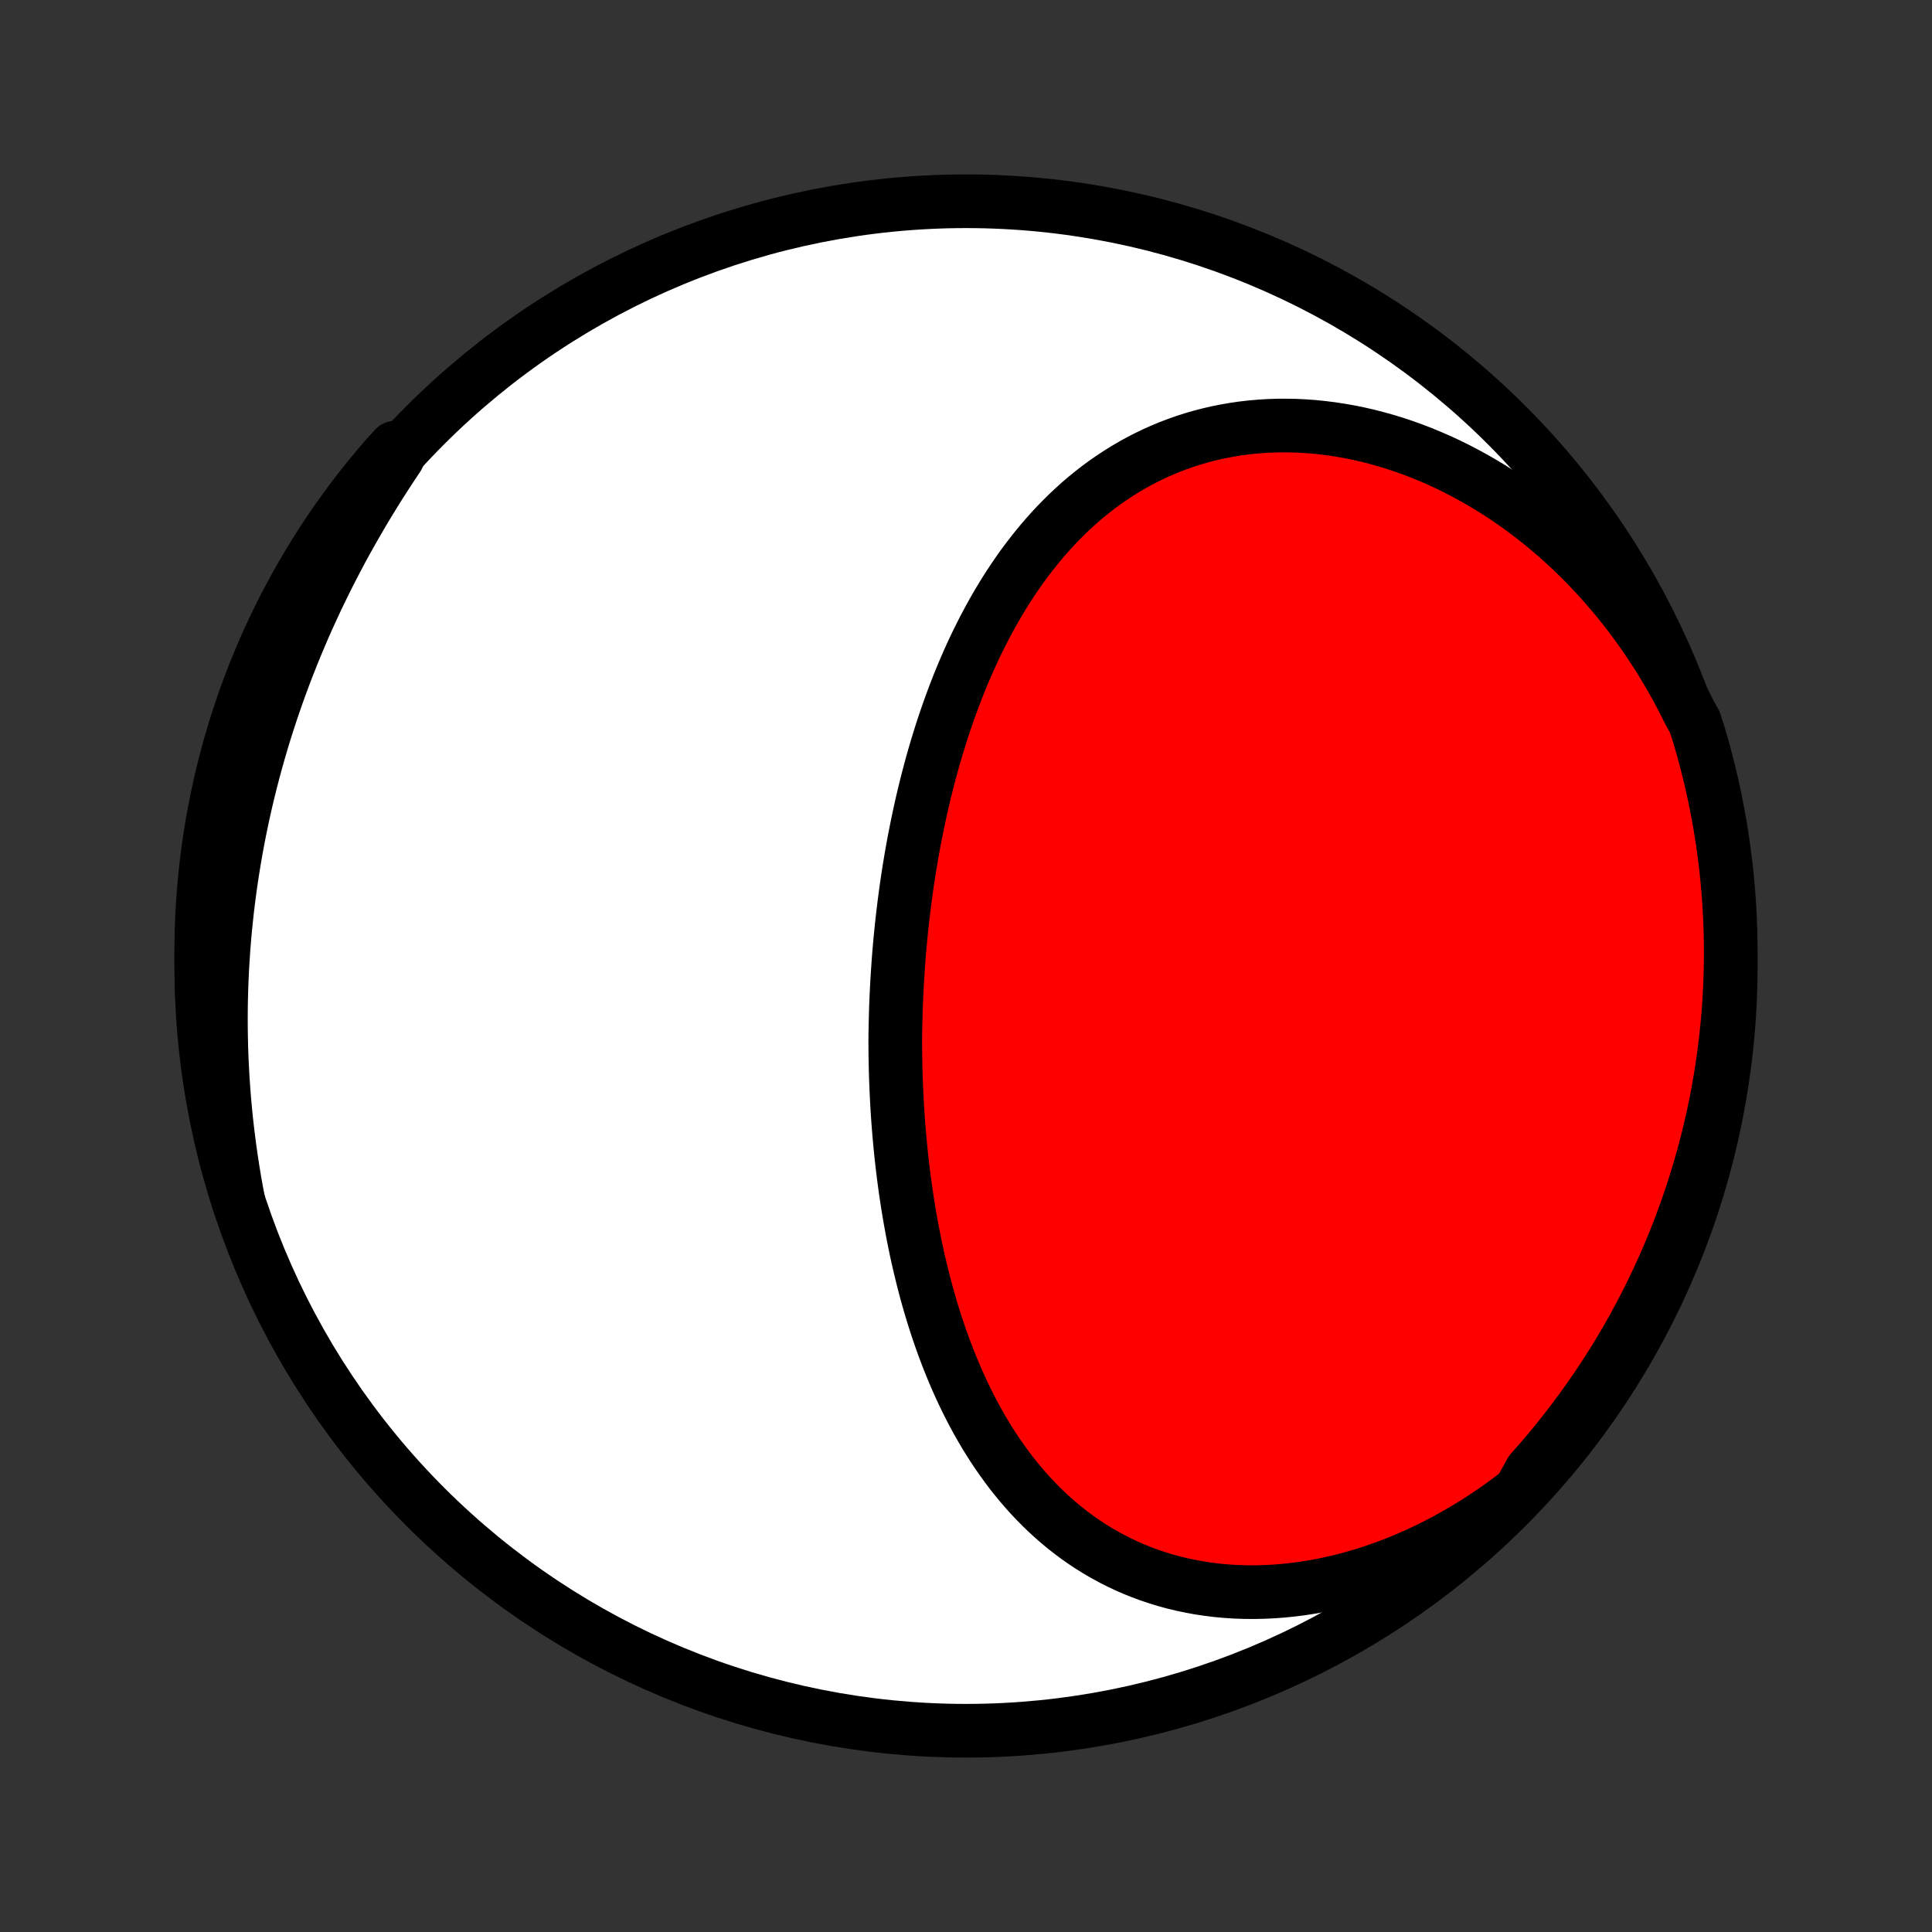 <?xml version="1.0" encoding="utf-8" standalone="no"?>
<!DOCTYPE svg PUBLIC "-//W3C//DTD SVG 1.1//EN"
  "http://www.w3.org/Graphics/SVG/1.1/DTD/svg11.dtd">
<!-- Created with matplotlib (http://matplotlib.org/) -->
<svg height="72pt" version="1.1" viewBox="0 0 72 72" width="72pt" xmlns="http://www.w3.org/2000/svg" xmlns:xlink="http://www.w3.org/1999/xlink">
 <rect x="0" y="0" width="72" height="72" fill="#333333" stroke="none"/>
 <defs>
  <style type="text/css">
*{stroke-linecap:butt;stroke-linejoin:round;}
  </style>
 </defs>
 <g id="figure_1">
  <g id="patch_1">
   <path d="
M0 72
L72 72
L72 0
L0 0
z
" style="fill:none;"/>
  </g>
  <g id="axes_1">
   <g id="PatchCollection_1">
    <defs>
     <path d="
M36 -7.5
C43.558 -7.5 50.808 -10.503 56.153 -15.848
C61.497 -21.192 64.5 -28.442 64.5 -36
C64.5 -43.558 61.497 -50.808 56.153 -56.153
C50.808 -61.497 43.558 -64.5 36 -64.5
C28.442 -64.5 21.192 -61.497 15.848 -56.153
C10.503 -50.808 7.5 -43.558 7.5 -36
C7.5 -28.442 10.503 -21.192 15.848 -15.848
C21.192 -10.503 28.442 -7.5 36 -7.5
z
" id="C0_0_a811fe30f3"/>
     <path d="
M56.638 -16.413
L56.312 -16.163
L55.982 -15.92
L55.648 -15.685
L55.31 -15.458
L54.968 -15.238
L54.623 -15.027
L54.275 -14.823
L53.924 -14.628
L53.57 -14.442
L53.214 -14.264
L52.855 -14.095
L52.495 -13.935
L52.133 -13.784
L51.77 -13.642
L51.406 -13.51
L51.042 -13.387
L50.677 -13.273
L50.312 -13.169
L49.947 -13.075
L49.582 -12.991
L49.218 -12.916
L48.856 -12.851
L48.495 -12.795
L48.136 -12.75
L47.778 -12.714
L47.423 -12.688
L47.071 -12.672
L46.721 -12.665
L46.374 -12.668
L46.031 -12.68
L45.692 -12.702
L45.356 -12.733
L45.024 -12.774
L44.696 -12.823
L44.373 -12.882
L44.055 -12.949
L43.741 -13.024
L43.432 -13.109
L43.129 -13.201
L42.83 -13.302
L42.537 -13.41
L42.249 -13.526
L41.967 -13.65
L41.691 -13.781
L41.419 -13.919
L41.154 -14.064
L40.894 -14.215
L40.64 -14.373
L40.392 -14.537
L40.149 -14.707
L39.913 -14.883
L39.681 -15.065
L39.456 -15.251
L39.236 -15.443
L39.022 -15.639
L38.813 -15.841
L38.609 -16.047
L38.411 -16.257
L38.218 -16.471
L38.031 -16.689
L37.849 -16.91
L37.671 -17.135
L37.499 -17.364
L37.332 -17.595
L37.169 -17.829
L37.011 -18.067
L36.858 -18.307
L36.709 -18.549
L36.565 -18.794
L36.425 -19.041
L36.29 -19.289
L36.159 -19.54
L36.031 -19.793
L35.908 -20.047
L35.789 -20.303
L35.673 -20.56
L35.562 -20.819
L35.453 -21.079
L35.349 -21.34
L35.248 -21.602
L35.15 -21.865
L35.056 -22.129
L34.965 -22.394
L34.877 -22.659
L34.792 -22.925
L34.711 -23.192
L34.632 -23.46
L34.556 -23.727
L34.483 -23.996
L34.413 -24.264
L34.346 -24.534
L34.281 -24.803
L34.219 -25.073
L34.159 -25.342
L34.102 -25.612
L34.048 -25.883
L33.995 -26.153
L33.946 -26.424
L33.898 -26.694
L33.853 -26.965
L33.81 -27.235
L33.769 -27.506
L33.73 -27.777
L33.694 -28.048
L33.659 -28.319
L33.627 -28.59
L33.596 -28.86
L33.568 -29.131
L33.541 -29.402
L33.517 -29.673
L33.494 -29.943
L33.473 -30.214
L33.454 -30.485
L33.437 -30.755
L33.422 -31.026
L33.409 -31.297
L33.397 -31.567
L33.387 -31.838
L33.379 -32.108
L33.373 -32.379
L33.368 -32.65
L33.365 -32.92
L33.364 -33.191
L33.365 -33.461
L33.371 -33.732
L33.377 -34.003
L33.384 -34.274
L33.393 -34.544
L33.404 -34.815
L33.417 -35.086
L33.431 -35.357
L33.447 -35.629
L33.465 -35.9
L33.484 -36.171
L33.505 -36.443
L33.528 -36.714
L33.553 -36.986
L33.58 -37.258
L33.608 -37.53
L33.638 -37.802
L33.67 -38.074
L33.704 -38.346
L33.74 -38.619
L33.777 -38.891
L33.817 -39.164
L33.858 -39.437
L33.902 -39.71
L33.947 -39.983
L33.995 -40.256
L34.044 -40.529
L34.096 -40.803
L34.15 -41.076
L34.206 -41.35
L34.264 -41.623
L34.324 -41.897
L34.387 -42.171
L34.452 -42.444
L34.519 -42.718
L34.589 -42.991
L34.661 -43.264
L34.735 -43.538
L34.812 -43.811
L34.892 -44.083
L34.975 -44.356
L35.06 -44.628
L35.148 -44.9
L35.239 -45.171
L35.332 -45.442
L35.429 -45.712
L35.528 -45.982
L35.631 -46.251
L35.736 -46.52
L35.845 -46.787
L35.958 -47.054
L36.073 -47.32
L36.192 -47.584
L36.314 -47.848
L36.44 -48.11
L36.57 -48.37
L36.703 -48.63
L36.84 -48.887
L36.98 -49.143
L37.125 -49.397
L37.274 -49.649
L37.426 -49.899
L37.583 -50.146
L37.744 -50.391
L37.91 -50.634
L38.079 -50.874
L38.253 -51.111
L38.432 -51.344
L38.615 -51.575
L38.802 -51.802
L38.995 -52.026
L39.191 -52.246
L39.393 -52.462
L39.6 -52.673
L39.811 -52.881
L40.027 -53.084
L40.248 -53.282
L40.474 -53.475
L40.706 -53.663
L40.941 -53.845
L41.182 -54.022
L41.428 -54.193
L41.679 -54.359
L41.934 -54.518
L42.195 -54.671
L42.46 -54.817
L42.73 -54.956
L43.005 -55.089
L43.284 -55.214
L43.568 -55.333
L43.856 -55.443
L44.148 -55.546
L44.445 -55.642
L44.745 -55.729
L45.05 -55.808
L45.358 -55.88
L45.669 -55.942
L45.984 -55.997
L46.302 -56.043
L46.623 -56.08
L46.947 -56.109
L47.273 -56.129
L47.601 -56.14
L47.932 -56.142
L48.265 -56.136
L48.599 -56.12
L48.934 -56.096
L49.271 -56.062
L49.609 -56.02
L49.947 -55.969
L50.286 -55.909
L50.625 -55.841
L50.964 -55.764
L51.302 -55.677
L51.64 -55.583
L51.977 -55.48
L52.314 -55.368
L52.649 -55.248
L52.982 -55.12
L53.314 -54.983
L53.644 -54.839
L53.972 -54.687
L54.298 -54.526
L54.621 -54.358
L54.941 -54.183
L55.259 -54
L55.574 -53.81
L55.885 -53.613
L56.193 -53.409
L56.498 -53.198
L56.798 -52.98
L57.095 -52.756
L57.388 -52.525
L57.677 -52.288
L57.962 -52.045
L58.242 -51.796
L58.518 -51.541
L58.789 -51.28
L59.056 -51.014
L59.317 -50.742
L59.574 -50.466
L59.826 -50.184
L60.073 -49.897
L60.315 -49.605
L60.552 -49.309
L60.783 -49.008
L61.009 -48.703
L61.23 -48.393
L61.445 -48.08
L61.655 -47.762
L61.86 -47.44
L62.058 -47.115
L62.252 -46.786
L62.439 -46.453
L62.621 -46.117
L62.797 -45.778
L62.967 -45.435
L63.162 -45.09
L63.308 -44.63
L63.447 -44.155
L63.576 -43.677
L63.698 -43.197
L63.811 -42.715
L63.915 -42.23
L64.011 -41.744
L64.099 -41.256
L64.177 -40.766
L64.248 -40.275
L64.31 -39.783
L64.363 -39.289
L64.407 -38.795
L64.443 -38.299
L64.47 -37.803
L64.489 -37.306
L64.498 -36.809
L64.499 -36.312
L64.492 -35.815
L64.476 -35.317
L64.451 -34.82
L64.417 -34.323
L64.375 -33.827
L64.324 -33.331
L64.264 -32.837
L64.196 -32.343
L64.12 -31.85
L64.034 -31.359
L63.94 -30.869
L63.838 -30.38
L63.727 -29.893
L63.608 -29.408
L63.48 -28.925
L63.344 -28.445
L63.2 -27.966
L63.047 -27.49
L62.886 -27.017
L62.717 -26.546
L62.54 -26.078
L62.355 -25.614
L62.161 -25.152
L61.96 -24.694
L61.751 -24.239
L61.534 -23.788
L61.309 -23.34
L61.076 -22.896
L60.836 -22.457
L60.589 -22.021
L60.333 -21.59
L60.071 -21.163
L59.801 -20.74
L59.523 -20.323
L59.239 -19.91
L58.947 -19.502
L58.649 -19.099
L58.344 -18.701
L58.032 -18.308
L57.713 -17.921
L57.387 -17.539
L57.055 -17.163
z
" id="C0_1_5096c9f026"/>
     <path d="
M8.878 -27.262
L8.807 -27.64
L8.74 -28.018
L8.678 -28.396
L8.62 -28.773
L8.566 -29.15
L8.516 -29.527
L8.47 -29.904
L8.428 -30.28
L8.391 -30.655
L8.357 -31.031
L8.328 -31.406
L8.302 -31.78
L8.281 -32.155
L8.263 -32.529
L8.249 -32.902
L8.24 -33.276
L8.234 -33.648
L8.232 -34.021
L8.234 -34.393
L8.24 -34.765
L8.25 -35.136
L8.264 -35.508
L8.281 -35.879
L8.303 -36.249
L8.328 -36.619
L8.357 -36.989
L8.39 -37.359
L8.427 -37.728
L8.467 -38.097
L8.512 -38.465
L8.56 -38.834
L8.612 -39.202
L8.668 -39.57
L8.728 -39.937
L8.791 -40.304
L8.859 -40.671
L8.93 -41.038
L9.005 -41.404
L9.084 -41.77
L9.167 -42.136
L9.254 -42.501
L9.345 -42.867
L9.439 -43.231
L9.538 -43.596
L9.64 -43.96
L9.747 -44.324
L9.857 -44.688
L9.972 -45.051
L10.09 -45.414
L10.213 -45.776
L10.339 -46.138
L10.47 -46.5
L10.604 -46.861
L10.743 -47.222
L10.886 -47.582
L11.033 -47.942
L11.184 -48.301
L11.338 -48.66
L11.498 -49.018
L11.661 -49.375
L11.828 -49.732
L12 -50.088
L12.175 -50.444
L12.355 -50.798
L12.539 -51.152
L12.726 -51.505
L12.918 -51.856
L13.115 -52.207
L13.315 -52.557
L13.519 -52.906
L13.727 -53.254
L13.939 -53.6
L14.155 -53.946
L14.376 -54.29
L14.6 -54.632
L14.827 -54.974
L14.716 -55.313
L14.388 -54.953
L14.067 -54.579
L13.753 -54.199
L13.445 -53.813
L13.145 -53.422
L12.851 -53.026
L12.564 -52.625
L12.285 -52.218
L12.013 -51.807
L11.748 -51.39
L11.49 -50.969
L11.24 -50.544
L10.998 -50.114
L10.763 -49.679
L10.535 -49.241
L10.316 -48.799
L10.104 -48.352
L9.9 -47.902
L9.705 -47.448
L9.517 -46.991
L9.337 -46.531
L9.165 -46.067
L9.002 -45.6
L8.847 -45.13
L8.7 -44.657
L8.561 -44.182
L8.431 -43.705
L8.309 -43.224
L8.196 -42.742
L8.091 -42.258
L7.994 -41.772
L7.906 -41.284
L7.827 -40.794
L7.756 -40.303
L7.694 -39.811
L7.64 -39.317
L7.595 -38.823
L7.559 -38.328
L7.531 -37.831
L7.512 -37.335
L7.502 -36.838
L7.5 -36.34
L7.508 -35.843
L7.523 -35.346
L7.548 -34.848
L7.581 -34.352
L7.623 -33.855
L7.673 -33.36
L7.732 -32.865
L7.8 -32.371
L7.876 -31.878
L7.961 -31.387
L8.054 -30.896
L8.156 -30.408
L8.266 -29.921
L8.385 -29.436
L8.512 -28.953
L8.648 -28.472
z
" id="C0_2_6dec870e23"/>
    </defs>
    <g clip-path="url(#p1bffca34e9)">
     <use style="fill:#ffffff;stroke:#000000;stroke-width:2.0;" x="0.0" xlink:href="#C0_0_a811fe30f3" y="72.0"/>
    </g>
    <g clip-path="url(#p1bffca34e9)">
     <use style="fill:#ff0000;stroke:#000000;stroke-width:2.0;" x="0.0" xlink:href="#C0_1_5096c9f026" y="72.0"/>
    </g>
    <g clip-path="url(#p1bffca34e9)">
     <use style="fill:#ff0000;stroke:#000000;stroke-width:2.0;" x="0.0" xlink:href="#C0_2_6dec870e23" y="72.0"/>
    </g>
   </g>
  </g>
 </g>
 <defs>
  <clipPath id="p1bffca34e9">
   <rect height="72.0" width="72.0" x="0.0" y="0.0"/>
  </clipPath>
 </defs>
</svg>
